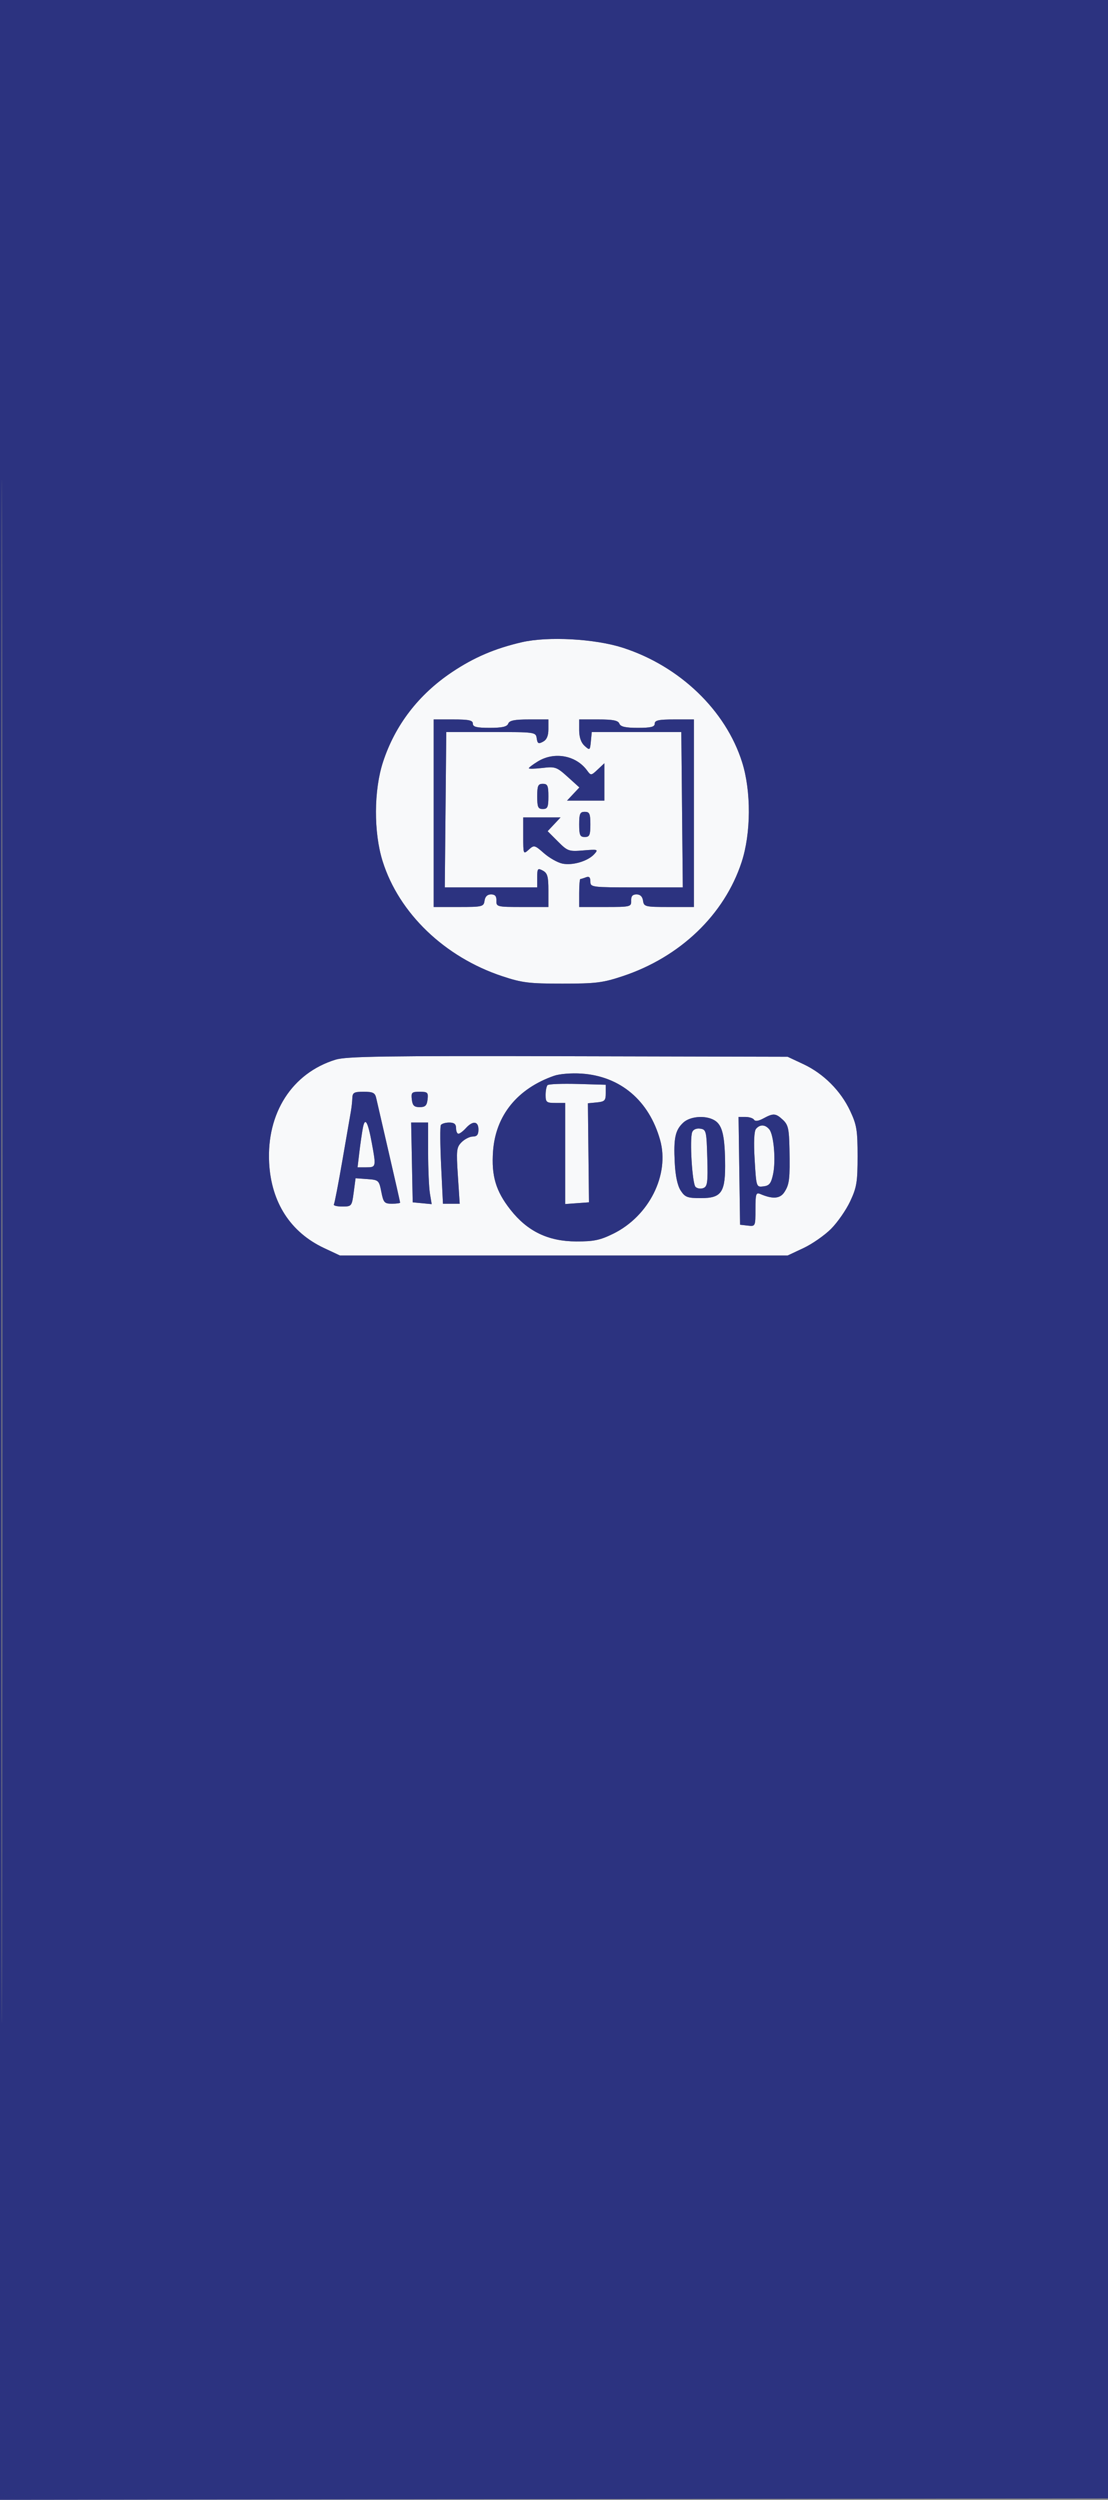 <svg xmlns="http://www.w3.org/2000/svg" width="396" height="893" viewBox="0 0 396 893" version="1.1"><rect x="0" y="0" width="396" height="893" fill="#808080" stroke="none"/><path d="M 186.500 229.417 C 176.878 231.643, 169.410 234.838, 161.575 240.078 C 149.607 248.083, 141.216 258.996, 136.900 272.172 C 133.577 282.317, 133.516 297.370, 136.756 307.675 C 142.587 326.220, 158.898 341.890, 179.479 348.719 C 186.575 351.074, 189.057 351.381, 201 351.381 C 212.943 351.381, 215.425 351.074, 222.521 348.719 C 243.106 341.889, 258.905 326.747, 265.060 307.950 C 268.425 297.677, 268.502 282.686, 265.244 272.325 C 259.397 253.731, 242.894 237.909, 222.521 231.366 C 212.576 228.173, 195.800 227.265, 186.500 229.417 M 155 290.500 L 155 324 163.930 324 C 172.430 324, 172.876 323.892, 173.180 321.750 C 173.390 320.273, 174.187 319.500, 175.500 319.500 C 176.931 319.500, 177.477 320.140, 177.421 321.750 C 177.344 323.928, 177.639 324, 186.671 324 L 196 324 196 318.035 C 196 313.094, 195.657 311.887, 194 311 C 192.175 310.023, 192 310.240, 192 313.465 L 192 317 175.484 317 L 158.968 317 159.234 289.250 L 159.500 261.500 175.500 261.500 C 191.327 261.500, 191.503 261.524, 191.819 263.748 C 192.087 265.634, 192.450 265.830, 194.069 264.963 C 195.407 264.247, 196 262.865, 196 260.465 L 196 257 189.107 257 C 183.902 257, 182.073 257.367, 181.638 258.500 C 181.215 259.604, 179.470 260, 175.031 260 C 170.337 260, 169 259.668, 169 258.500 C 169 257.310, 167.556 257, 162 257 L 155 257 155 290.500 M 207 260.845 C 207 263.373, 207.661 265.288, 208.930 266.436 C 210.797 268.126, 210.870 268.074, 211.180 264.841 L 211.500 261.500 227.500 261.500 L 243.500 261.500 243.766 289.250 L 244.032 317 227.516 317 C 211.387 317, 211 316.951, 211 314.893 C 211 313.383, 210.552 312.958, 209.418 313.393 C 208.548 313.727, 207.648 314, 207.418 314 C 207.188 314, 207 316.250, 207 319 L 207 324 216.329 324 C 225.361 324, 225.656 323.928, 225.579 321.750 C 225.523 320.140, 226.069 319.500, 227.500 319.500 C 228.813 319.500, 229.610 320.273, 229.820 321.750 C 230.124 323.892, 230.570 324, 239.070 324 L 248 324 248 290.500 L 248 257 241 257 C 235.444 257, 234 257.310, 234 258.500 C 234 259.668, 232.663 260, 227.969 260 C 223.530 260, 221.785 259.604, 221.362 258.500 C 220.927 257.367, 219.098 257, 213.893 257 L 207 257 207 260.845 M 192.250 271.989 C 190.463 273.079, 189 274.181, 189 274.438 C 189 274.695, 191.188 274.647, 193.861 274.330 C 198.431 273.789, 198.972 273.980, 202.896 277.525 L 207.070 281.296 204.861 283.648 L 202.651 286 209.326 286 L 216 286 216 279.326 L 216 272.651 213.608 274.899 C 211.291 277.075, 211.173 277.087, 209.858 275.273 C 205.920 269.840, 198.151 268.391, 192.250 271.989 M 192 284.500 C 192 288.333, 192.296 289, 194 289 C 195.704 289, 196 288.333, 196 284.500 C 196 280.667, 195.704 280, 194 280 C 192.296 280, 192 280.667, 192 284.500 M 207 294.500 C 207 298.333, 207.296 299, 209 299 C 210.704 299, 211 298.333, 211 294.500 C 211 290.667, 210.704 290, 209 290 C 207.296 290, 207 290.667, 207 294.500 M 187 298.655 C 187 305.214, 187.028 305.284, 188.971 303.526 C 190.877 301.801, 191.057 301.843, 194.397 304.775 C 196.297 306.444, 199.233 308.112, 200.922 308.483 C 204.548 309.279, 210.096 307.656, 212.383 305.130 C 213.930 303.420, 213.747 303.356, 208.525 303.789 C 203.294 304.223, 202.877 304.077, 199.384 300.584 L 195.723 296.923 198.036 294.462 L 200.349 292 193.674 292 L 187 292 187 298.655 M 119.863 378.555 C 104.387 383.360, 95.252 397.582, 96.193 415.409 C 96.939 429.552, 103.823 440.212, 115.852 445.852 L 121.500 448.500 201.500 448.500 L 281.500 448.500 287.148 445.852 C 290.254 444.396, 294.688 441.312, 297 439 C 299.312 436.688, 302.396 432.254, 303.852 429.148 C 306.189 424.163, 306.500 422.268, 306.500 413 C 306.500 403.732, 306.189 401.837, 303.852 396.852 C 300.480 389.660, 294.340 383.520, 287.148 380.148 L 281.500 377.500 203 377.308 C 137.102 377.146, 123.756 377.346, 119.863 378.555 M 198 384.309 C 184.884 388.896, 177.133 398.478, 176.217 411.237 C 175.585 420.042, 177.197 425.473, 182.413 432.116 C 188.504 439.871, 195.904 443.441, 205.958 443.475 C 212.213 443.496, 214.466 443.026, 219.161 440.720 C 231.973 434.428, 239.393 419.618, 235.930 407.248 C 231.979 393.138, 221.715 384.454, 207.882 383.517 C 204.243 383.271, 199.995 383.611, 198 384.309 M 195.699 387.634 C 195.315 388.019, 195 389.608, 195 391.167 C 195 393.738, 195.324 394, 198.500 394 L 202 394 202 412.057 L 202 430.115 206.250 429.807 L 210.500 429.500 210.307 411.809 L 210.113 394.118 213.307 393.809 C 216.119 393.537, 216.500 393.143, 216.500 390.500 L 216.500 387.500 206.449 387.217 C 200.922 387.062, 196.084 387.249, 195.699 387.634 M 125.926 392.250 C 125.885 393.488, 125.652 395.625, 125.407 397 C 125.163 398.375, 123.799 406.250, 122.375 414.500 C 120.951 422.750, 119.583 429.837, 119.334 430.250 C 119.086 430.663, 120.426 431, 122.312 431 C 125.678 431, 125.755 430.906, 126.413 425.945 L 127.084 420.889 131.265 421.195 C 135.317 421.491, 135.473 421.632, 136.282 425.750 C 137.039 429.597, 137.396 430, 140.059 430 C 141.676 430, 143 429.820, 143 429.601 C 143 429.381, 141.189 421.394, 138.976 411.851 C 136.763 402.308, 134.730 393.488, 134.457 392.250 C 134.045 390.376, 133.296 390, 129.981 390 C 126.541 390, 125.990 390.306, 125.926 392.250 M 147.184 392.750 C 147.435 394.932, 148.016 395.500, 150 395.500 C 151.984 395.500, 152.565 394.932, 152.816 392.750 C 153.102 390.268, 152.828 390, 150 390 C 147.172 390, 146.898 390.268, 147.184 392.750 M 272.809 399.541 C 271.102 400.468, 269.893 400.636, 269.500 400.001 C 269.160 399.450, 267.774 399, 266.419 399 L 263.957 399 264.228 418.250 L 264.500 437.500 267.250 437.816 C 269.987 438.131, 270 438.104, 270 431.959 C 270 426.462, 270.191 425.868, 271.750 426.534 C 276.182 428.430, 278.810 428.221, 280.346 425.850 C 282.144 423.077, 282.362 421.199, 282.156 410.289 C 282.022 403.246, 281.689 401.788, 279.811 400.039 C 277.243 397.646, 276.409 397.587, 272.809 399.541 M 244.201 401.028 C 241.316 403.715, 240.709 406.558, 241.151 415.312 C 241.392 420.084, 242.131 423.551, 243.283 425.309 C 244.840 427.686, 245.683 428, 250.500 428 C 258.031 428, 259.357 425.928, 259.143 414.494 C 258.967 405.053, 258.005 401.608, 255.114 400.061 C 251.888 398.335, 246.587 398.804, 244.201 401.028 M 129.655 403.118 C 129.316 404.978, 128.758 408.863, 128.416 411.750 L 127.793 417 130.897 417 C 134.415 417, 134.454 416.831, 132.906 408.434 C 131.437 400.464, 130.437 398.830, 129.655 403.118 M 147.223 415.250 L 147.500 429.500 150.893 429.824 L 154.286 430.148 153.654 426.324 C 153.306 424.221, 153.017 417.663, 153.011 411.750 L 153 401 149.973 401 L 146.945 401 147.223 415.250 M 157.562 401.900 C 157.256 402.395, 157.299 408.920, 157.658 416.400 L 158.310 430 161.305 430 L 164.301 430 163.646 420.005 C 163.045 410.844, 163.158 409.842, 164.995 408.005 C 166.098 406.902, 167.900 406, 169 406 C 170.467 406, 171 405.333, 171 403.500 C 171 400.473, 168.989 400.250, 166.500 403 C 165.505 404.100, 164.310 405, 163.845 405 C 163.380 405, 163 404.100, 163 403 C 163 401.546, 162.333 401, 160.559 401 C 159.216 401, 157.868 401.405, 157.562 401.900 M 270.189 403.272 C 269.514 404.086, 269.344 408.073, 269.717 414.324 C 270.300 424.101, 270.301 424.104, 272.861 423.802 C 274.953 423.555, 275.580 422.769, 276.287 419.500 C 277.340 414.628, 276.568 405.389, 274.943 403.431 C 273.473 401.660, 271.580 401.597, 270.189 403.272 M 247.392 404.420 C 246.431 406.926, 247.396 422.797, 248.583 423.983 C 249.178 424.579, 250.431 424.772, 251.366 424.413 C 252.840 423.847, 253.029 422.406, 252.784 413.630 C 252.513 403.979, 252.393 403.485, 250.246 403.180 C 248.898 402.989, 247.750 403.487, 247.392 404.420" stroke="none" fill="#f8f9fa" fill-rule="evenodd"/><path d="M -0 446.502 L -0 893.005 198.250 892.752 L 396.500 892.500 396.751 446.250 L 397.002 0 198.501 0 L 0 0 -0 446.502 M 0.496 447 C 0.496 692.575, 0.610 793.037, 0.750 670.250 C 0.890 547.462, 0.890 346.537, 0.750 223.750 C 0.610 100.962, 0.496 201.425, 0.496 447 M 186.500 229.417 C 176.878 231.643, 169.410 234.838, 161.575 240.078 C 149.607 248.083, 141.216 258.996, 136.900 272.172 C 133.577 282.317, 133.516 297.370, 136.756 307.675 C 142.587 326.220, 158.898 341.890, 179.479 348.719 C 186.575 351.074, 189.057 351.381, 201 351.381 C 212.943 351.381, 215.425 351.074, 222.521 348.719 C 243.106 341.889, 258.905 326.747, 265.060 307.950 C 268.425 297.677, 268.502 282.686, 265.244 272.325 C 259.397 253.731, 242.894 237.909, 222.521 231.366 C 212.576 228.173, 195.800 227.265, 186.500 229.417 M 155 290.500 L 155 324 163.930 324 C 172.430 324, 172.876 323.892, 173.180 321.750 C 173.390 320.273, 174.187 319.500, 175.500 319.500 C 176.931 319.500, 177.477 320.140, 177.421 321.750 C 177.344 323.928, 177.639 324, 186.671 324 L 196 324 196 318.035 C 196 313.094, 195.657 311.887, 194 311 C 192.175 310.023, 192 310.240, 192 313.465 L 192 317 175.484 317 L 158.968 317 159.234 289.250 L 159.500 261.500 175.500 261.500 C 191.327 261.500, 191.503 261.524, 191.819 263.748 C 192.087 265.634, 192.450 265.830, 194.069 264.963 C 195.407 264.247, 196 262.865, 196 260.465 L 196 257 189.107 257 C 183.902 257, 182.073 257.367, 181.638 258.500 C 181.215 259.604, 179.470 260, 175.031 260 C 170.337 260, 169 259.668, 169 258.500 C 169 257.310, 167.556 257, 162 257 L 155 257 155 290.500 M 207 260.845 C 207 263.373, 207.661 265.288, 208.930 266.436 C 210.797 268.126, 210.870 268.074, 211.180 264.841 L 211.500 261.500 227.500 261.500 L 243.500 261.500 243.766 289.250 L 244.032 317 227.516 317 C 211.387 317, 211 316.951, 211 314.893 C 211 313.383, 210.552 312.958, 209.418 313.393 C 208.548 313.727, 207.648 314, 207.418 314 C 207.188 314, 207 316.250, 207 319 L 207 324 216.329 324 C 225.361 324, 225.656 323.928, 225.579 321.750 C 225.523 320.140, 226.069 319.500, 227.500 319.500 C 228.813 319.500, 229.610 320.273, 229.820 321.750 C 230.124 323.892, 230.570 324, 239.070 324 L 248 324 248 290.500 L 248 257 241 257 C 235.444 257, 234 257.310, 234 258.500 C 234 259.668, 232.663 260, 227.969 260 C 223.530 260, 221.785 259.604, 221.362 258.500 C 220.927 257.367, 219.098 257, 213.893 257 L 207 257 207 260.845 M 192.250 271.989 C 190.463 273.079, 189 274.181, 189 274.438 C 189 274.695, 191.188 274.647, 193.861 274.330 C 198.431 273.789, 198.972 273.980, 202.896 277.525 L 207.070 281.296 204.861 283.648 L 202.651 286 209.326 286 L 216 286 216 279.326 L 216 272.651 213.608 274.899 C 211.291 277.075, 211.173 277.087, 209.858 275.273 C 205.920 269.840, 198.151 268.391, 192.250 271.989 M 192 284.500 C 192 288.333, 192.296 289, 194 289 C 195.704 289, 196 288.333, 196 284.500 C 196 280.667, 195.704 280, 194 280 C 192.296 280, 192 280.667, 192 284.500 M 207 294.500 C 207 298.333, 207.296 299, 209 299 C 210.704 299, 211 298.333, 211 294.500 C 211 290.667, 210.704 290, 209 290 C 207.296 290, 207 290.667, 207 294.500 M 187 298.655 C 187 305.214, 187.028 305.284, 188.971 303.526 C 190.877 301.801, 191.057 301.843, 194.397 304.775 C 196.297 306.444, 199.233 308.112, 200.922 308.483 C 204.548 309.279, 210.096 307.656, 212.383 305.130 C 213.930 303.420, 213.747 303.356, 208.525 303.789 C 203.294 304.223, 202.877 304.077, 199.384 300.584 L 195.723 296.923 198.036 294.462 L 200.349 292 193.674 292 L 187 292 187 298.655 M 119.863 378.555 C 104.387 383.360, 95.252 397.582, 96.193 415.409 C 96.939 429.552, 103.823 440.212, 115.852 445.852 L 121.500 448.500 201.500 448.500 L 281.500 448.500 287.148 445.852 C 290.254 444.396, 294.688 441.312, 297 439 C 299.312 436.688, 302.396 432.254, 303.852 429.148 C 306.189 424.163, 306.500 422.268, 306.500 413 C 306.500 403.732, 306.189 401.837, 303.852 396.852 C 300.480 389.660, 294.340 383.520, 287.148 380.148 L 281.500 377.500 203 377.308 C 137.102 377.146, 123.756 377.346, 119.863 378.555 M 198 384.309 C 184.884 388.896, 177.133 398.478, 176.217 411.237 C 175.585 420.042, 177.197 425.473, 182.413 432.116 C 188.504 439.871, 195.904 443.441, 205.958 443.475 C 212.213 443.496, 214.466 443.026, 219.161 440.720 C 231.973 434.428, 239.393 419.618, 235.930 407.248 C 231.979 393.138, 221.715 384.454, 207.882 383.517 C 204.243 383.271, 199.995 383.611, 198 384.309 M 195.699 387.634 C 195.315 388.019, 195 389.608, 195 391.167 C 195 393.738, 195.324 394, 198.500 394 L 202 394 202 412.057 L 202 430.115 206.250 429.807 L 210.500 429.500 210.307 411.809 L 210.113 394.118 213.307 393.809 C 216.119 393.537, 216.500 393.143, 216.500 390.500 L 216.500 387.500 206.449 387.217 C 200.922 387.062, 196.084 387.249, 195.699 387.634 M 125.926 392.250 C 125.885 393.488, 125.652 395.625, 125.407 397 C 125.163 398.375, 123.799 406.250, 122.375 414.500 C 120.951 422.750, 119.583 429.837, 119.334 430.250 C 119.086 430.663, 120.426 431, 122.312 431 C 125.678 431, 125.755 430.906, 126.413 425.945 L 127.084 420.889 131.265 421.195 C 135.317 421.491, 135.473 421.632, 136.282 425.750 C 137.039 429.597, 137.396 430, 140.059 430 C 141.676 430, 143 429.820, 143 429.601 C 143 429.381, 141.189 421.394, 138.976 411.851 C 136.763 402.308, 134.730 393.488, 134.457 392.250 C 134.045 390.376, 133.296 390, 129.981 390 C 126.541 390, 125.990 390.306, 125.926 392.250 M 147.184 392.750 C 147.435 394.932, 148.016 395.500, 150 395.500 C 151.984 395.500, 152.565 394.932, 152.816 392.750 C 153.102 390.268, 152.828 390, 150 390 C 147.172 390, 146.898 390.268, 147.184 392.750 M 272.809 399.541 C 271.102 400.468, 269.893 400.636, 269.500 400.001 C 269.160 399.450, 267.774 399, 266.419 399 L 263.957 399 264.228 418.250 L 264.500 437.500 267.250 437.816 C 269.987 438.131, 270 438.104, 270 431.959 C 270 426.462, 270.191 425.868, 271.750 426.534 C 276.182 428.430, 278.810 428.221, 280.346 425.850 C 282.144 423.077, 282.362 421.199, 282.156 410.289 C 282.022 403.246, 281.689 401.788, 279.811 400.039 C 277.243 397.646, 276.409 397.587, 272.809 399.541 M 244.201 401.028 C 241.316 403.715, 240.709 406.558, 241.151 415.312 C 241.392 420.084, 242.131 423.551, 243.283 425.309 C 244.840 427.686, 245.683 428, 250.500 428 C 258.031 428, 259.357 425.928, 259.143 414.494 C 258.967 405.053, 258.005 401.608, 255.114 400.061 C 251.888 398.335, 246.587 398.804, 244.201 401.028 M 129.655 403.118 C 129.316 404.978, 128.758 408.863, 128.416 411.750 L 127.793 417 130.897 417 C 134.415 417, 134.454 416.831, 132.906 408.434 C 131.437 400.464, 130.437 398.830, 129.655 403.118 M 147.223 415.250 L 147.500 429.500 150.893 429.824 L 154.286 430.148 153.654 426.324 C 153.306 424.221, 153.017 417.663, 153.011 411.750 L 153 401 149.973 401 L 146.945 401 147.223 415.250 M 157.562 401.900 C 157.256 402.395, 157.299 408.920, 157.658 416.400 L 158.310 430 161.305 430 L 164.301 430 163.646 420.005 C 163.045 410.844, 163.158 409.842, 164.995 408.005 C 166.098 406.902, 167.900 406, 169 406 C 170.467 406, 171 405.333, 171 403.500 C 171 400.473, 168.989 400.250, 166.500 403 C 165.505 404.100, 164.310 405, 163.845 405 C 163.380 405, 163 404.100, 163 403 C 163 401.546, 162.333 401, 160.559 401 C 159.216 401, 157.868 401.405, 157.562 401.900 M 270.189 403.272 C 269.514 404.086, 269.344 408.073, 269.717 414.324 C 270.300 424.101, 270.301 424.104, 272.861 423.802 C 274.953 423.555, 275.580 422.769, 276.287 419.500 C 277.340 414.628, 276.568 405.389, 274.943 403.431 C 273.473 401.660, 271.580 401.597, 270.189 403.272 M 247.392 404.420 C 246.431 406.926, 247.396 422.797, 248.583 423.983 C 249.178 424.579, 250.431 424.772, 251.366 424.413 C 252.840 423.847, 253.029 422.406, 252.784 413.630 C 252.513 403.979, 252.393 403.485, 250.246 403.180 C 248.898 402.989, 247.750 403.487, 247.392 404.420" stroke="none" fill="#2c3380" fill-rule="evenodd"/></svg>